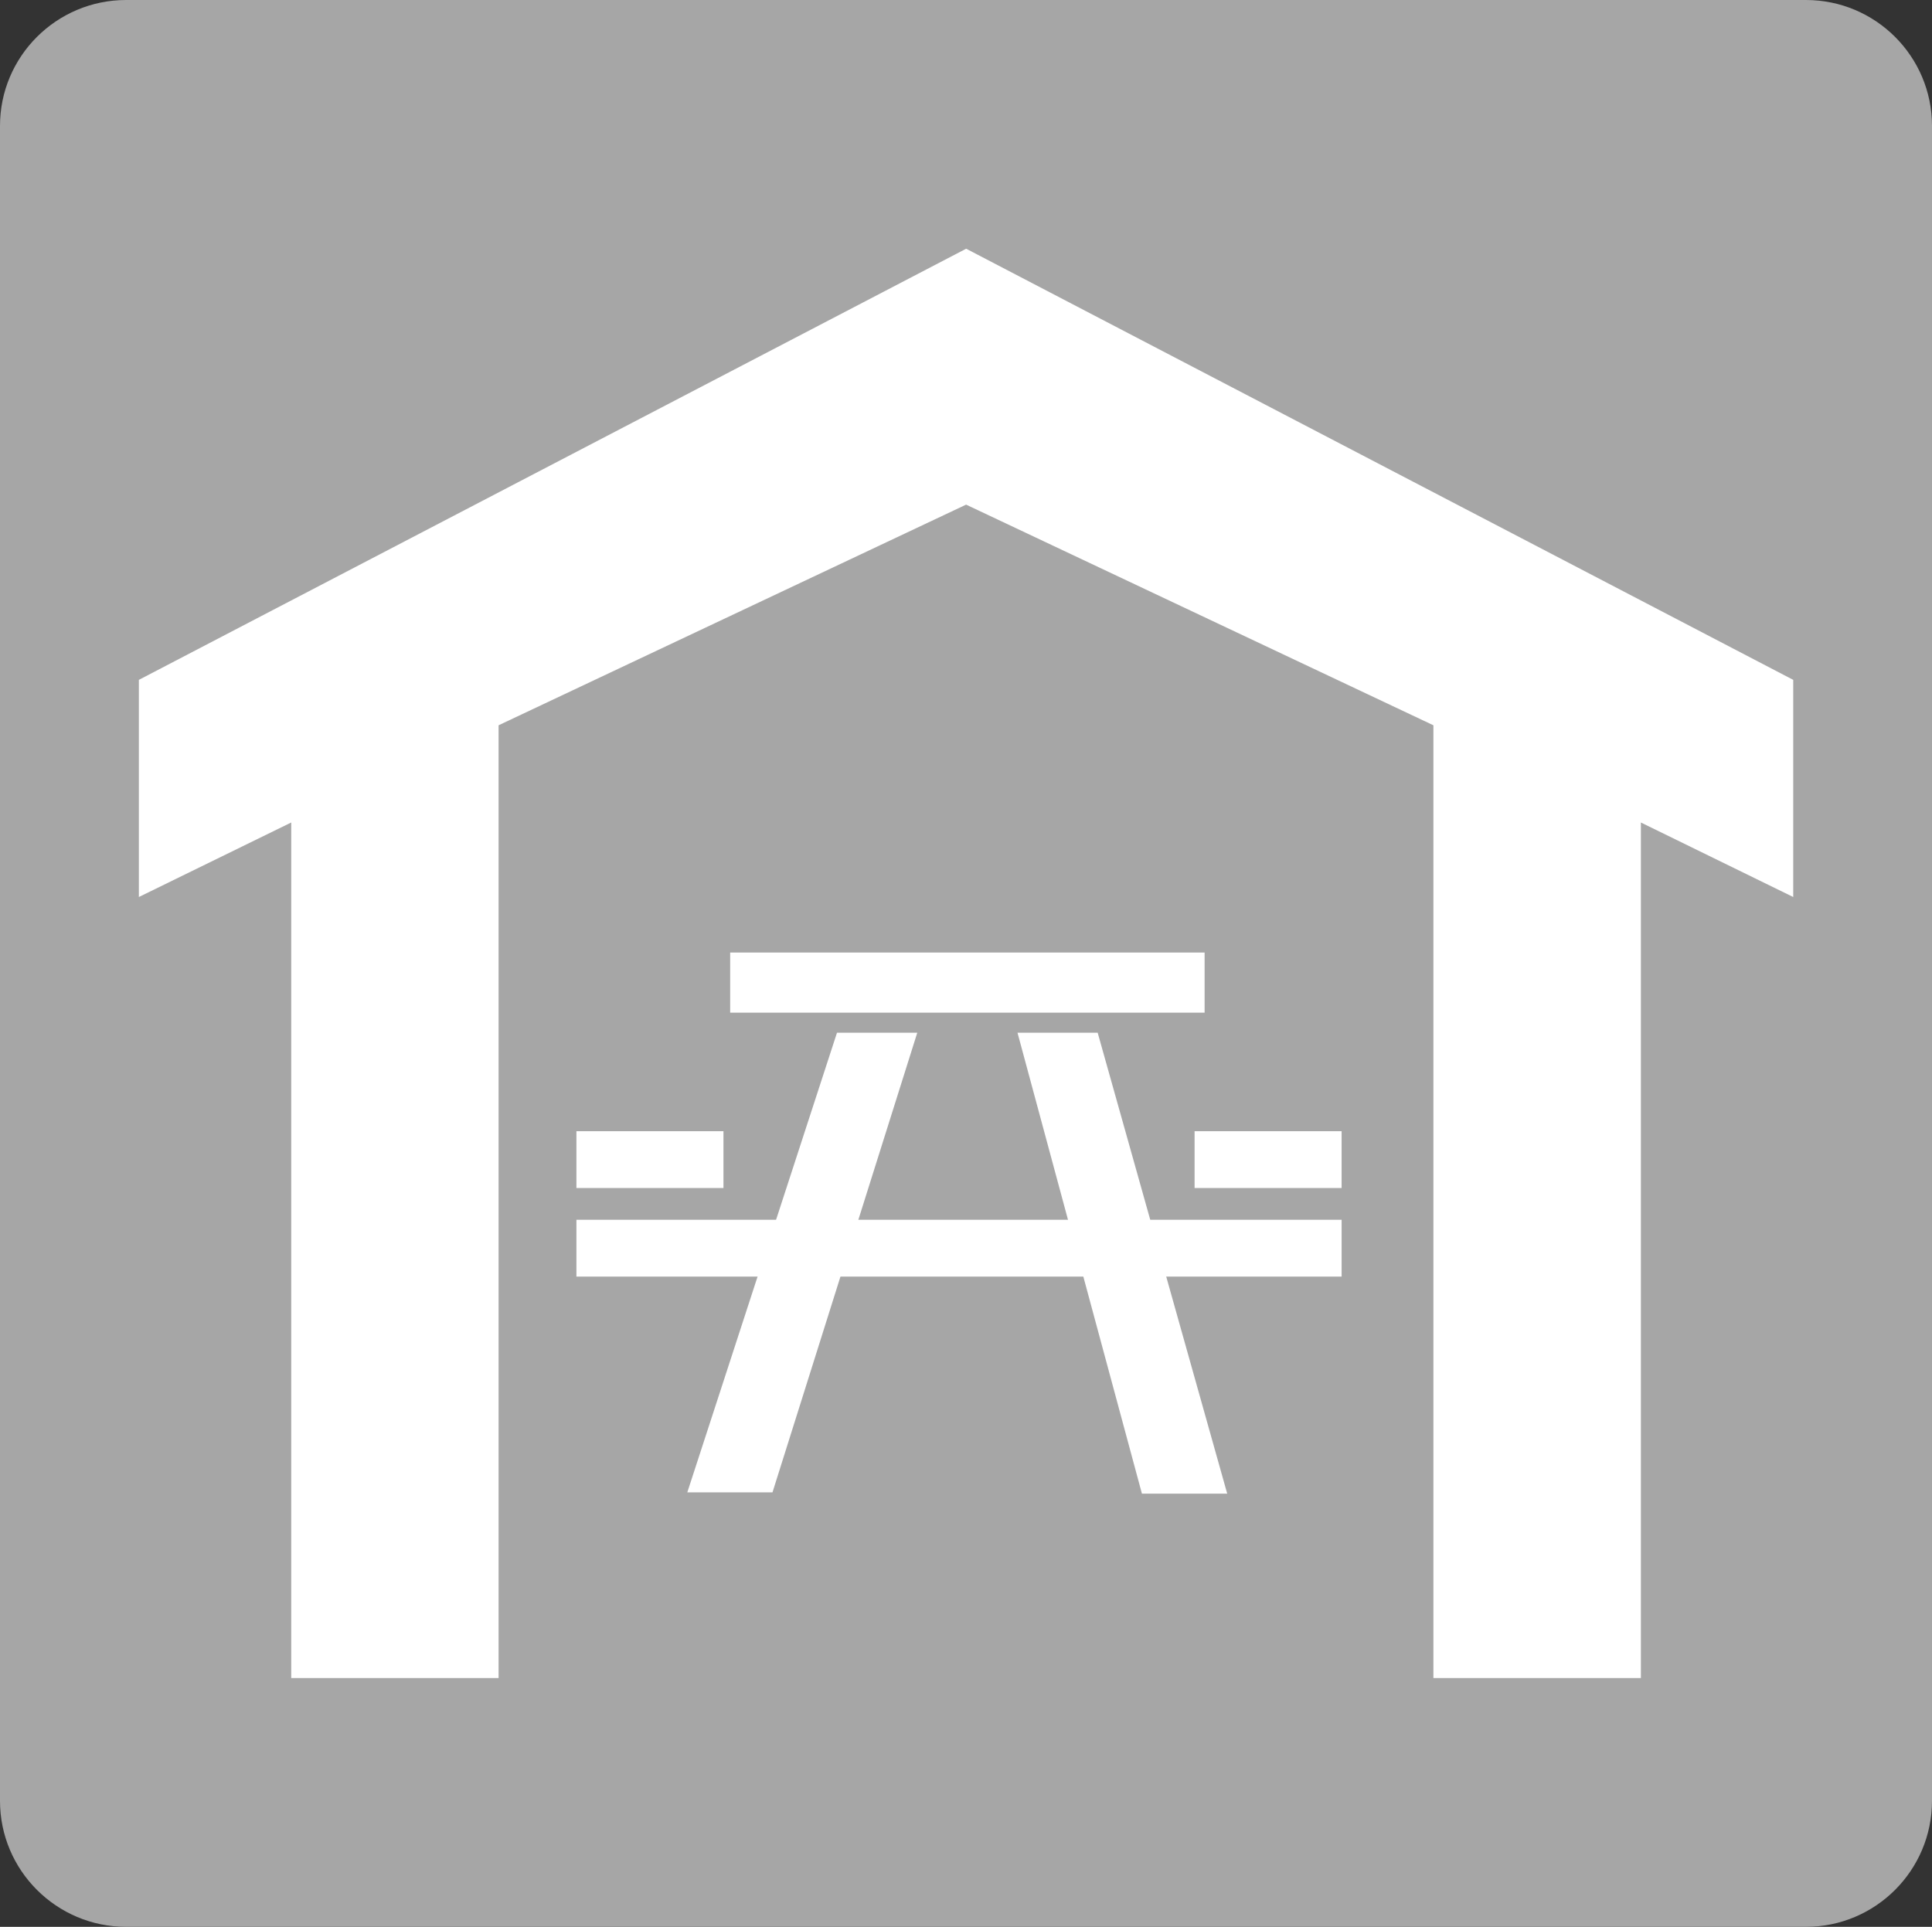 <svg enable-background="new 0 0 283.141 282.437" height="282.437" viewBox="0 0 283.141 282.437" width="283.141" xmlns="http://www.w3.org/2000/svg"><rect x="0" y="0" width="283.141" height="282.437" fill="#333333" stroke="none"/><path d="m283.141 18.453c0-10.187-8.274-18.453-18.485-18.453h-246.164c-10.211 0-18.492 8.266-18.492 18.453v245.516c0 10.188 8.281 18.469 18.492 18.469h246.164c10.211 0 18.484-8.281 18.484-18.469v-245.516z" fill="#a6a6a6"/><g fill="#fff"><path d="m141.617 36.469 121.188 63.187v31.828l-22.328-10.922v125.407h-30.407v-139.657l-68.484-32.343-68.516 32.343v139.657h-30.39v-125.407l-22.329 10.922v-31.828l121.219-63.187z"/><path d="m107.008 139.625h69.531v8.812h-69.531z"/><path d="m84.477 165.812h21.547v8.328h-21.547z"/><path d="m175.07 165.812h21.547v8.328h-21.547z"/><path d="m84.477 178.797h112.141v8.328h-112.141z"/><path d="m134.43 151.375h-11.766l-21.937 67.375h12.484z"/><path d="m149.117 151.375h11.75l18.985 67.562h-12.5z"/></g></svg>
